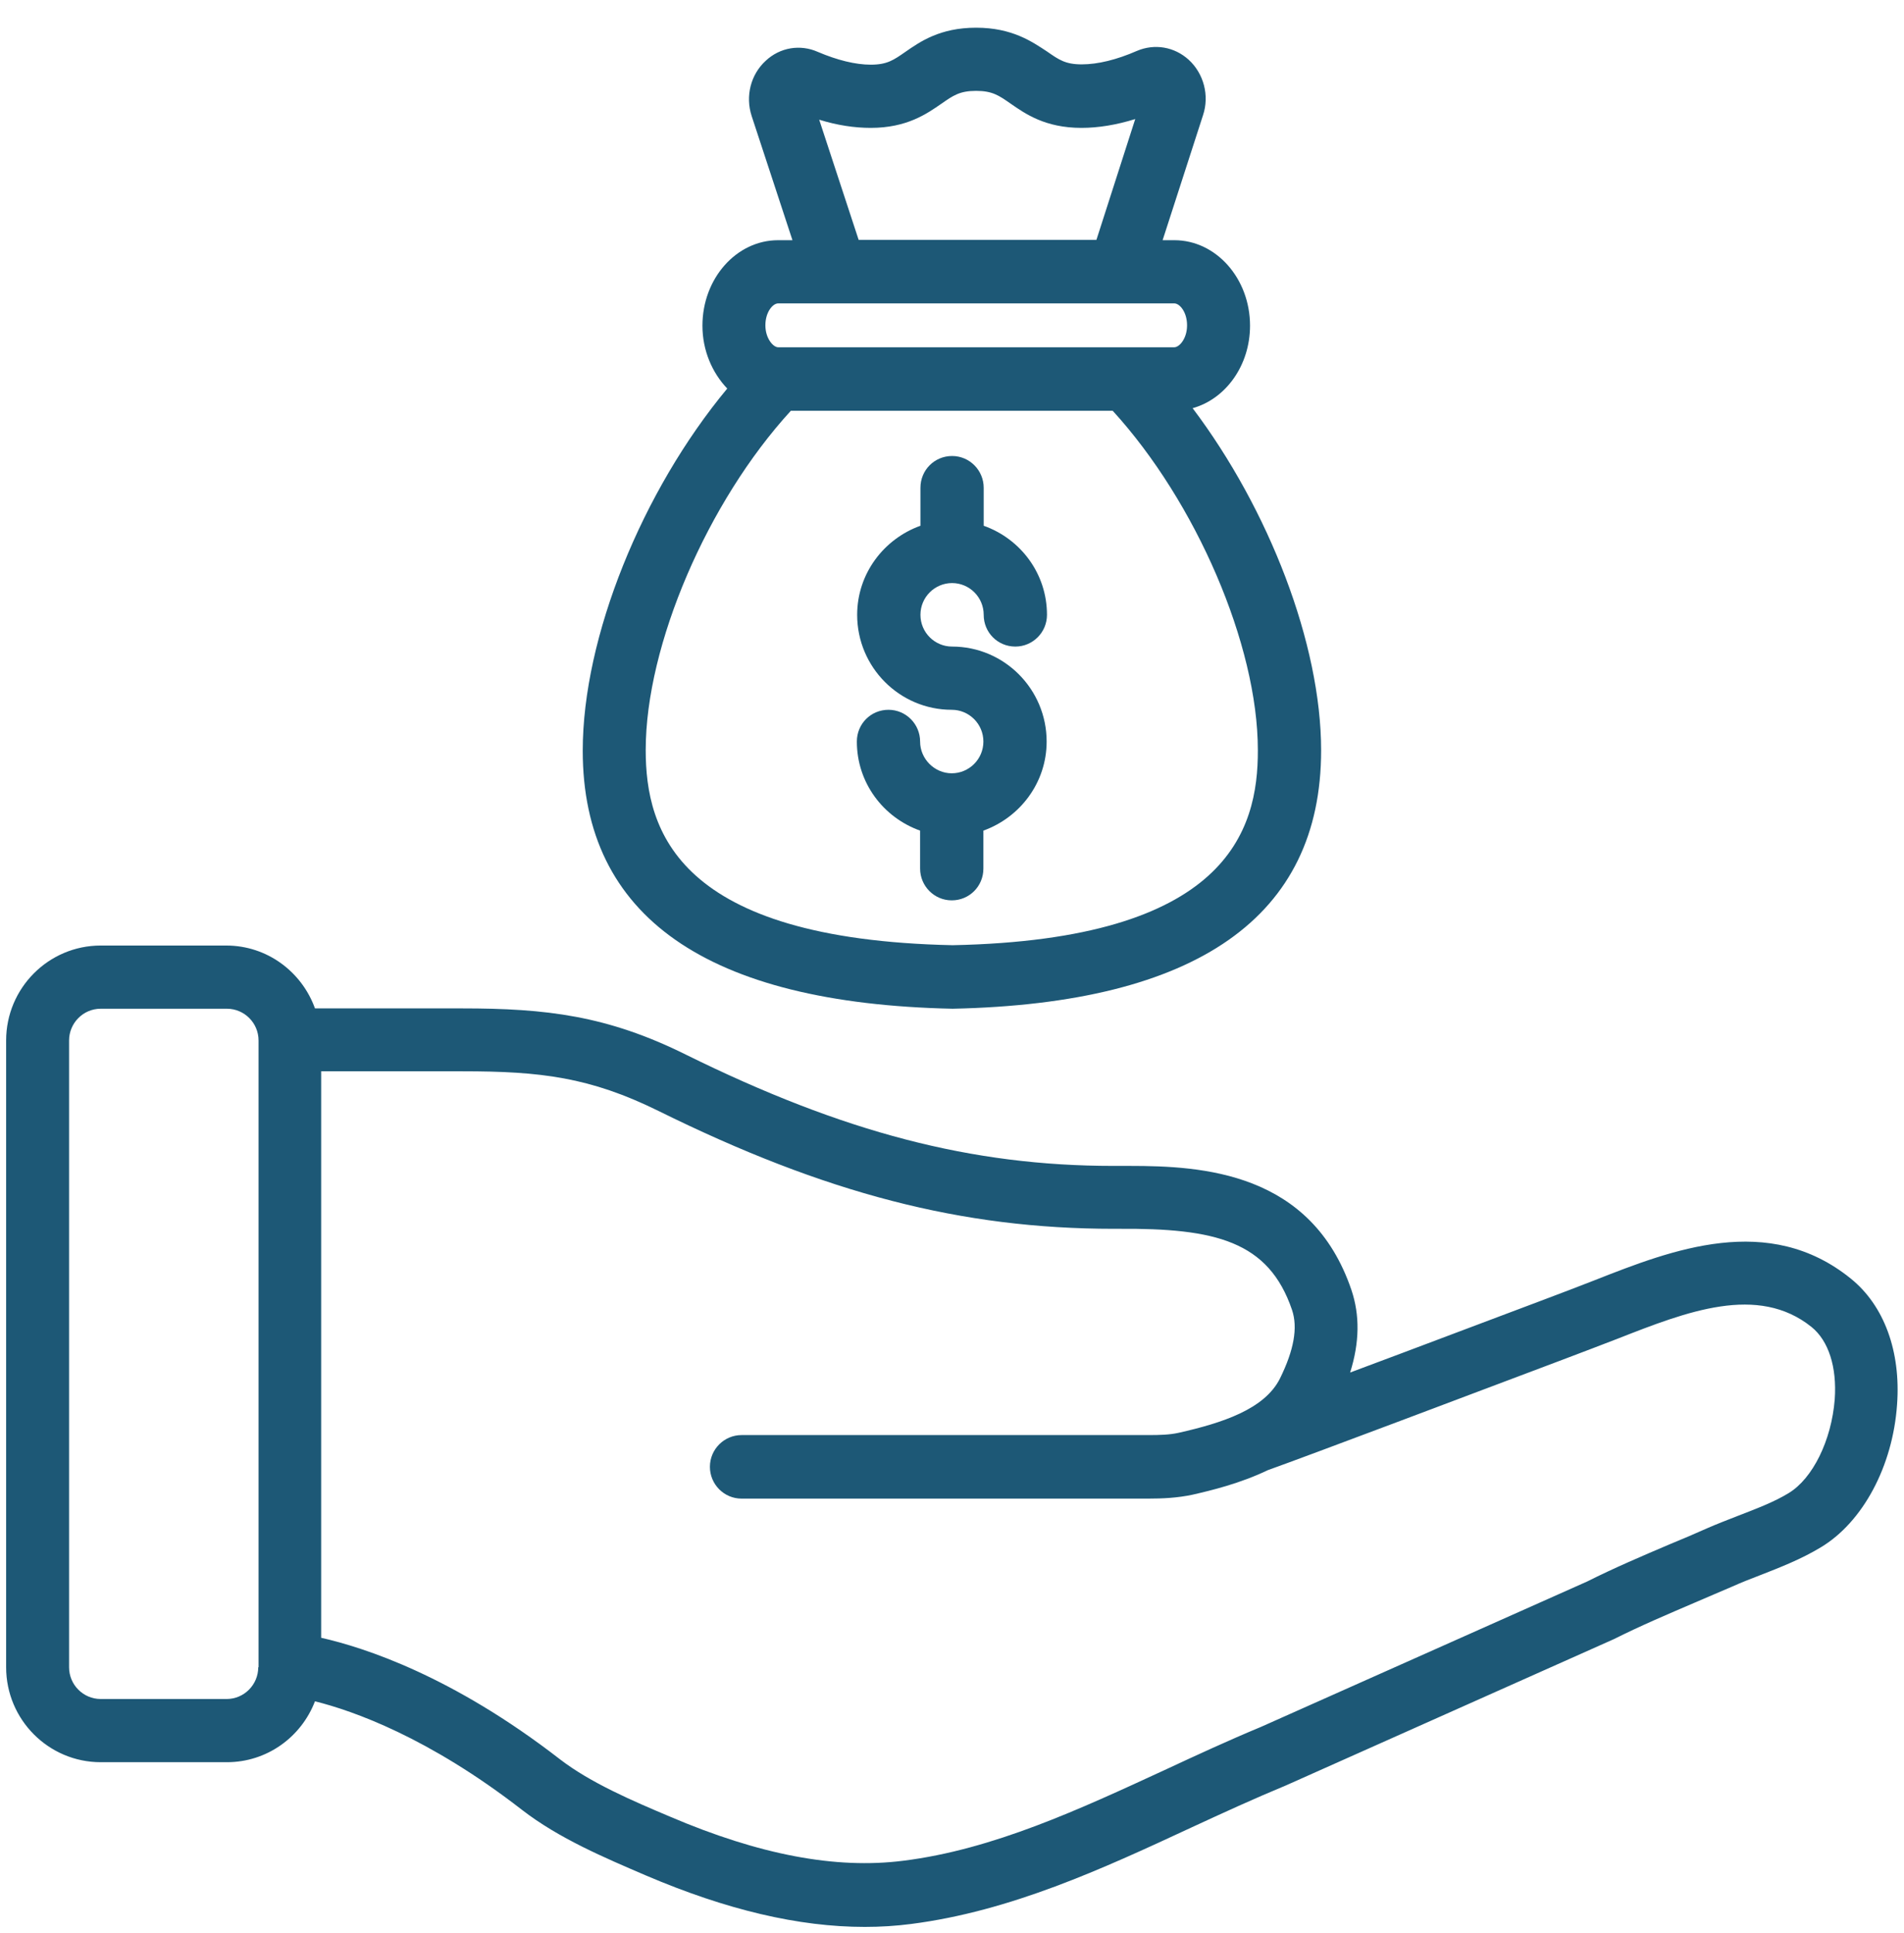 <svg width="68" height="69" viewBox="0 0 68 69" fill="none" xmlns="http://www.w3.org/2000/svg">
<path d="M66.099 45.644C63.163 43.27 59.715 44.615 56.955 45.702L56.046 46.053L54.998 46.45C53.402 47.046 50.572 48.122 48.219 48.998C48.557 47.923 48.568 46.953 48.266 46.053C46.833 41.833 42.931 41.622 40.345 41.622H39.763C34.708 41.622 30.13 40.43 24.493 37.648C21.686 36.257 19.519 35.999 16.502 35.999H11.249C10.783 34.702 9.549 33.755 8.081 33.755H3.597C1.733 33.755 0.219 35.275 0.219 37.145V59.519C0.219 61.389 1.733 62.909 3.597 62.909H8.104C9.537 62.909 10.76 62.009 11.249 60.735C12.612 61.074 15.303 62.021 18.634 64.604C19.962 65.633 21.604 66.323 23.072 66.954C25.949 68.181 28.523 68.789 30.887 68.789C31.446 68.789 32.005 68.754 32.541 68.684C36.093 68.228 39.366 66.72 42.535 65.247C43.699 64.709 44.794 64.207 45.924 63.739L57.642 58.514C58.574 58.046 59.564 57.625 60.519 57.216C60.973 57.017 61.427 56.83 61.882 56.632C62.196 56.491 62.522 56.363 62.86 56.234C63.582 55.953 64.328 55.661 65.026 55.24C66.529 54.34 67.6 52.341 67.752 50.144C67.892 48.238 67.287 46.602 66.099 45.644ZM9.223 59.519C9.223 60.139 8.722 60.653 8.093 60.653H3.597C2.979 60.653 2.467 60.151 2.467 59.519V37.145C2.467 36.526 2.968 36.011 3.597 36.011H8.104C8.722 36.011 9.234 36.514 9.234 37.145V59.519H9.223ZM63.885 53.3C63.349 53.628 62.721 53.861 62.057 54.119C61.696 54.259 61.334 54.399 60.985 54.551C60.542 54.75 60.1 54.937 59.645 55.124C58.655 55.545 57.642 55.977 56.687 56.457L45.039 61.647C43.886 62.126 42.721 62.664 41.591 63.19C38.575 64.581 35.465 66.031 32.25 66.428C29.851 66.732 27.125 66.218 23.922 64.85C22.594 64.289 21.091 63.646 19.997 62.804C16.165 59.835 13.02 58.818 11.47 58.467V38.244H16.514C19.309 38.244 21.068 38.454 23.514 39.658C29.477 42.604 34.346 43.867 39.774 43.867H39.937C43.396 43.843 45.306 44.299 46.145 46.766C46.355 47.397 46.215 48.192 45.714 49.209C45.167 50.308 43.652 50.799 42.092 51.15C41.777 51.22 41.439 51.231 41.008 51.231H26.484C25.867 51.231 25.354 51.734 25.354 52.365C25.354 52.985 25.855 53.499 26.484 53.499H41.008C41.509 53.499 42.045 53.476 42.593 53.359C43.256 53.207 44.281 52.962 45.283 52.482C46.727 51.968 53.075 49.571 55.801 48.543L56.849 48.145C57.152 48.028 57.466 47.911 57.792 47.783C60.238 46.824 62.778 45.831 64.7 47.374C65.305 47.865 65.608 48.8 65.526 49.957C65.41 51.43 64.734 52.786 63.884 53.3L63.885 53.3Z" fill="#1D5876"/>
<path d="M34.021 36.011C42.757 35.824 47.183 32.726 47.183 26.788C47.183 22.989 45.319 18.184 42.594 14.572C43.77 14.245 44.644 13.052 44.644 11.626C44.644 9.943 43.432 8.575 41.941 8.575H41.522L42.966 4.11C43.199 3.408 42.99 2.625 42.454 2.134C41.941 1.667 41.231 1.55 40.602 1.818C39.88 2.134 39.204 2.298 38.633 2.298C38.051 2.298 37.818 2.134 37.399 1.842C36.863 1.491 36.152 0.989 34.86 0.989C33.567 0.989 32.856 1.491 32.332 1.854C31.913 2.146 31.68 2.309 31.097 2.309C30.55 2.309 29.898 2.146 29.211 1.854C28.582 1.573 27.859 1.69 27.347 2.169C26.811 2.66 26.613 3.432 26.846 4.145L28.302 8.575H27.79C26.299 8.575 25.087 9.943 25.087 11.626C25.087 12.515 25.437 13.309 25.973 13.871C22.932 17.529 20.812 22.743 20.812 26.799C20.812 32.714 25.238 35.824 34.021 36.011ZM34.021 33.743C24.19 33.533 23.061 29.663 23.061 26.776C23.061 23.024 25.274 17.904 28.244 14.665H39.74C42.71 17.915 44.923 23.023 44.923 26.776C44.935 29.675 43.805 33.544 34.021 33.743ZM29.257 4.273C29.898 4.472 30.515 4.565 31.098 4.565C32.39 4.565 33.101 4.062 33.625 3.7C34.044 3.408 34.277 3.244 34.86 3.244C35.442 3.244 35.675 3.408 36.094 3.7C36.618 4.063 37.329 4.565 38.622 4.565C39.227 4.565 39.868 4.46 40.544 4.25L39.158 8.563H30.666L29.257 4.273ZM27.79 10.831H41.941C42.128 10.831 42.395 11.135 42.395 11.614C42.395 12.093 42.116 12.397 41.941 12.397H27.79C27.615 12.397 27.335 12.082 27.335 11.614C27.335 11.135 27.603 10.831 27.79 10.831Z" fill="#1D5876"/>
<path d="M34.003 20.815C34.62 20.815 35.132 21.317 35.132 21.949C35.132 22.58 35.633 23.082 36.262 23.082C36.88 23.082 37.392 22.58 37.392 21.949C37.392 20.476 36.449 19.237 35.132 18.769V17.413C35.132 16.793 34.632 16.279 34.003 16.279C33.374 16.279 32.873 16.782 32.873 17.413V18.769C31.568 19.237 30.613 20.476 30.613 21.949C30.613 23.819 32.127 25.339 33.991 25.339C34.608 25.339 35.121 25.841 35.121 26.473C35.121 27.104 34.608 27.606 33.991 27.606C33.374 27.606 32.861 27.092 32.861 26.473C32.861 25.853 32.36 25.339 31.731 25.339C31.102 25.339 30.602 25.841 30.602 26.473C30.602 27.945 31.545 29.184 32.861 29.652V31.008C32.861 31.628 33.362 32.142 33.991 32.142C34.62 32.142 35.121 31.639 35.121 31.008V29.652C36.425 29.184 37.38 27.945 37.38 26.473C37.38 24.602 35.866 23.082 34.003 23.082C33.385 23.082 32.873 22.58 32.873 21.949C32.873 21.317 33.385 20.815 34.003 20.815Z" fill="#1D5876"/>
</svg>
